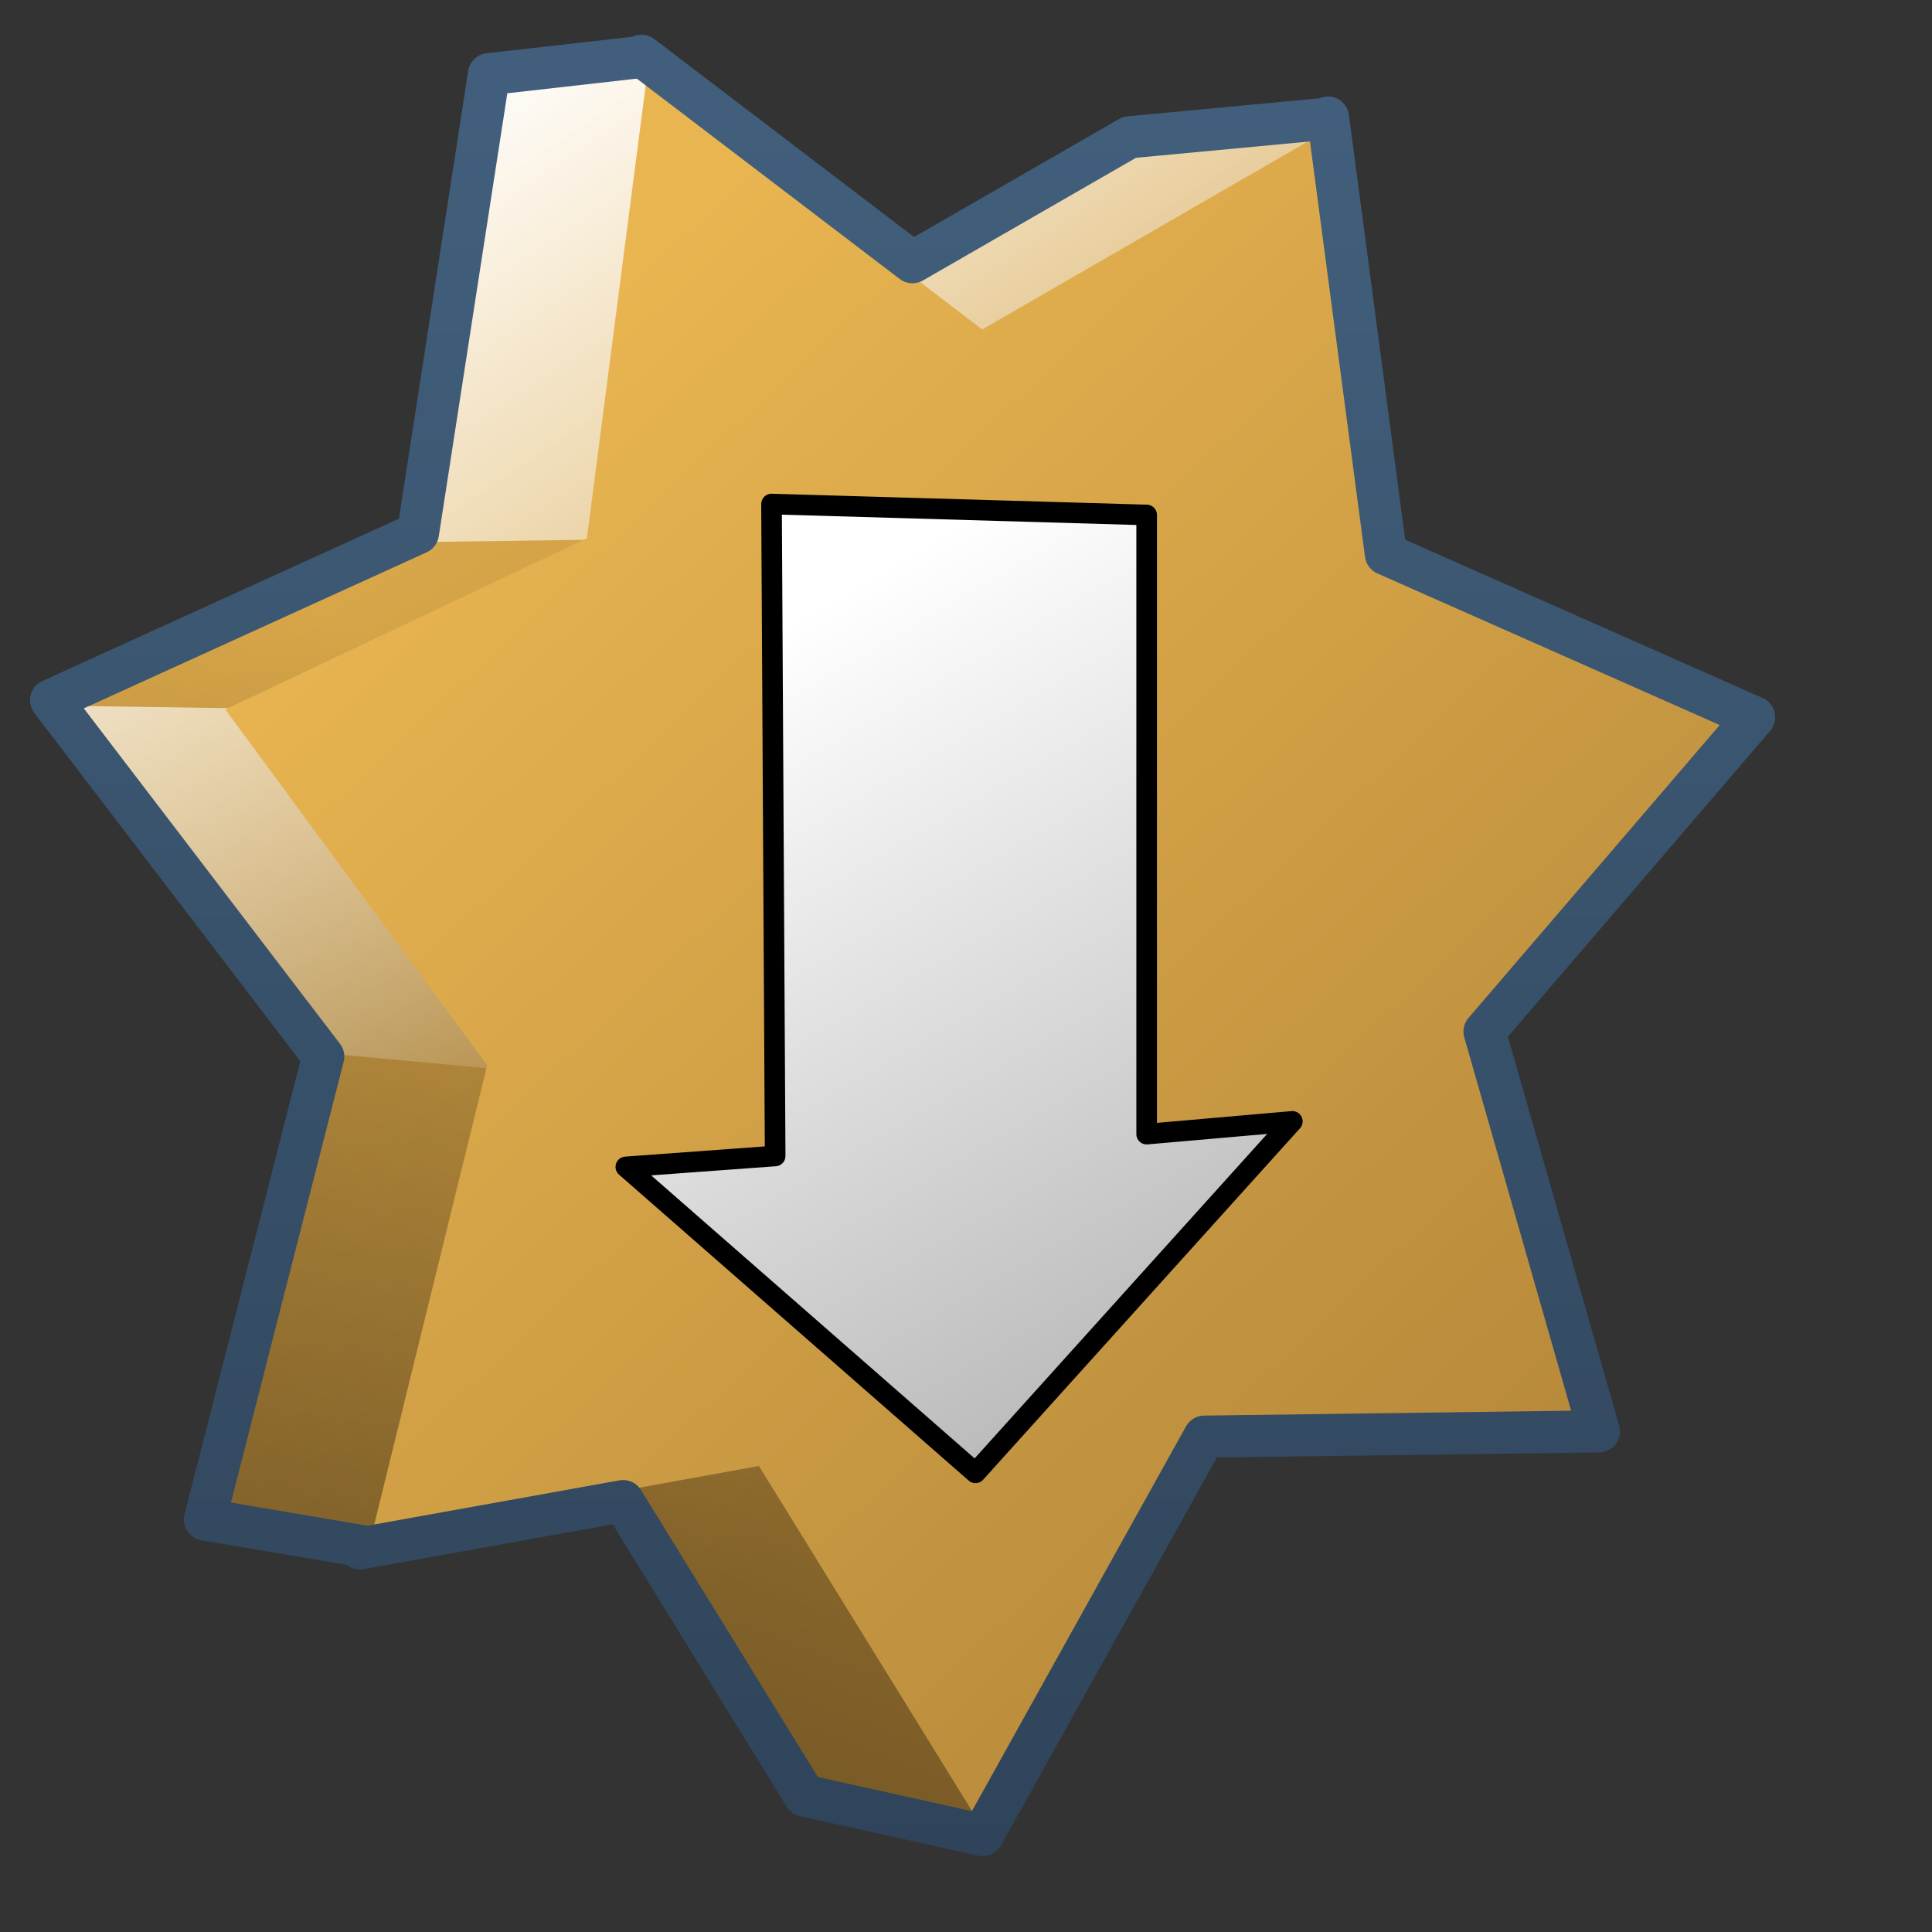 <?xml version="1.0" encoding="UTF-8" standalone="no"?>
<!-- Created with Inkscape (http://www.inkscape.org/) -->
<svg
   xmlns:dc="http://purl.org/dc/elements/1.1/"
   xmlns:cc="http://creativecommons.org/ns#"
   xmlns:rdf="http://www.w3.org/1999/02/22-rdf-syntax-ns#"
   xmlns:svg="http://www.w3.org/2000/svg"
   xmlns="http://www.w3.org/2000/svg"
   xmlns:xlink="http://www.w3.org/1999/xlink"
   xmlns:sodipodi="http://sodipodi.sourceforge.net/DTD/sodipodi-0.dtd"
   xmlns:inkscape="http://www.inkscape.org/namespaces/inkscape"
   width="128"
   height="128"
   id="svg2"
   sodipodi:version="0.32"
   inkscape:version="0.46"
   version="1.0"
   sodipodi:docname="gnome-software-update-available.svg"
   inkscape:output_extension="org.inkscape.output.svg.inkscape">
  <rect width="100%" height="100%" fill="#333333" stroke="none"/>
  <defs
     id="defs4">
    <linearGradient
       inkscape:collect="always"
       xlink:href="#linearGradient12578"
       id="linearGradient97711"
       gradientUnits="userSpaceOnUse"
       x1="491.905"
       y1="939.639"
       x2="511.376"
       y2="972.264"
       gradientTransform="matrix(2.73,0,0,2.73,-1323.313,-2563.716)" />
    <linearGradient
       inkscape:collect="always"
       xlink:href="#linearGradient5344"
       id="linearGradient97707"
       x1="485.252"
       y1="1024.028"
       x2="509.626"
       y2="960.514"
       gradientUnits="userSpaceOnUse"
       gradientTransform="matrix(2.73,0,0,2.73,-1323.313,-2563.716)" />
    <linearGradient
       inkscape:collect="always"
       xlink:href="#linearGradient5362"
       id="linearGradient97705"
       x1="495.53"
       y1="940.935"
       x2="508.958"
       y2="961.01"
       gradientUnits="userSpaceOnUse"
       gradientTransform="matrix(2.73,0,0,2.73,-1323.313,-2563.716)" />
    <linearGradient
       inkscape:collect="always"
       xlink:href="#linearGradient12578"
       id="linearGradient97713"
       gradientUnits="userSpaceOnUse"
       gradientTransform="matrix(3.11,0.169,-0.169,3.11,-1322.509,-2991.923)"
       x1="486.887"
       y1="944.122"
       x2="511.36"
       y2="967.497" />
    <linearGradient
       inkscape:collect="always"
       xlink:href="#linearGradient9863"
       id="linearGradient97732"
       x1="468.283"
       y1="983.782"
       x2="468.283"
       y2="942.102"
       gradientUnits="userSpaceOnUse"
       gradientTransform="matrix(2.788,0,0,2.788,-1241.267,-2619.697)" />
    <linearGradient
       inkscape:collect="always"
       xlink:href="#linearGradient5439"
       id="linearGradient97744"
       x1="503.21"
       y1="954.605"
       x2="541.098"
       y2="1019.305"
       gradientUnits="userSpaceOnUse"
       gradientTransform="matrix(2.73,0,0,2.73,-1323.313,-2563.716)" />
    <linearGradient
       inkscape:collect="always"
       xlink:href="#linearGradient5316"
       id="linearGradient5672"
       gradientUnits="userSpaceOnUse"
       gradientTransform="matrix(2.677,0,0,2.677,-1298.621,-1689.817)"
       x1="506.875"
       y1="671.743"
       x2="506.594"
       y2="634.743" />
    <linearGradient
       inkscape:collect="always"
       xlink:href="#linearGradient5316"
       id="linearGradient5676"
       gradientUnits="userSpaceOnUse"
       gradientTransform="matrix(2.677,0,0,2.677,-1298.621,-1689.817)"
       x1="505.921"
       y1="635.548"
       x2="508.997"
       y2="673.025" />
    <linearGradient
       inkscape:collect="always"
       xlink:href="#linearGradient5344"
       id="linearGradient27775"
       gradientUnits="userSpaceOnUse"
       gradientTransform="matrix(2.677,0,0,2.677,-1298.621,-1689.817)"
       x1="537.084"
       y1="731.199"
       x2="502.28"
       y2="637.1" />
    <linearGradient
       inkscape:collect="always"
       id="linearGradient25975">
      <stop
         style="stop-color:#f2f2f2;stop-opacity:1;"
         offset="0"
         id="stop25977" />
      <stop
         style="stop-color:#f2f2f2;stop-opacity:0;"
         offset="1"
         id="stop25979" />
    </linearGradient>
    <linearGradient
       inkscape:collect="always"
       xlink:href="#linearGradient25975"
       id="linearGradient25973"
       x1="165.708"
       y1="123.314"
       x2="82.782"
       y2="190.929"
       gradientUnits="userSpaceOnUse"
       gradientTransform="matrix(2.677,0,0,2.677,-335.128,-298.046)" />
    <linearGradient
       inkscape:collect="always"
       xlink:href="#linearGradient5316"
       id="linearGradient5690"
       gradientUnits="userSpaceOnUse"
       gradientTransform="matrix(2.677,0,0,2.677,-1298.621,-1689.817)"
       x1="516.587"
       y1="643.28"
       x2="518.949"
       y2="670.577" />
    <linearGradient
       inkscape:collect="always"
       xlink:href="#linearGradient9863"
       id="linearGradient10456"
       gradientUnits="userSpaceOnUse"
       x1="90.377"
       y1="158.707"
       x2="92.053"
       y2="111.148"
       gradientTransform="matrix(2.677,0,0,2.677,-174.536,-298.046)" />
    <linearGradient
       id="linearGradient12578">
      <stop
         style="stop-color:#e9b551;stop-opacity:1;"
         offset="0"
         id="stop12580" />
      <stop
         style="stop-color:#b48739;stop-opacity:1;"
         offset="1"
         id="stop12582" />
    </linearGradient>
    <linearGradient
       inkscape:collect="always"
       xlink:href="#linearGradient5316"
       id="linearGradient11074"
       gradientUnits="userSpaceOnUse"
       gradientTransform="matrix(2.719,0,0,2.719,-1323.948,-2559.923)"
       x1="493.94"
       y1="965.791"
       x2="516.147"
       y2="981.083" />
    <linearGradient
       inkscape:collect="always"
       xlink:href="#linearGradient5316"
       id="linearGradient11070"
       gradientUnits="userSpaceOnUse"
       gradientTransform="matrix(2.717,-9.7547057e-2,9.7547057e-2,2.717,-1419.391,-2506.35)"
       x1="507.394"
       y1="986.407"
       x2="509.943"
       y2="984.905" />
    <linearGradient
       inkscape:collect="always"
       xlink:href="#linearGradient5316"
       id="linearGradient11067"
       gradientUnits="userSpaceOnUse"
       gradientTransform="matrix(2.717,-9.7547057e-2,9.7547057e-2,2.717,-1419.443,-2507.793)"
       x1="509.78"
       y1="986.267"
       x2="509.633"
       y2="985.214" />
    <linearGradient
       inkscape:collect="always"
       xlink:href="#linearGradient5362"
       id="linearGradient11064"
       gradientUnits="userSpaceOnUse"
       gradientTransform="matrix(2.719,0,0,2.719,-1323.948,-2559.923)"
       x1="492.464"
       y1="961.854"
       x2="502.489"
       y2="971.608" />
    <linearGradient
       inkscape:collect="always"
       xlink:href="#linearGradient5344"
       id="linearGradient11061"
       gradientUnits="userSpaceOnUse"
       gradientTransform="matrix(2.717,-9.7547057e-2,9.7547057e-2,2.717,-1419.443,-2507.793)"
       x1="508.536"
       y1="981.174"
       x2="509.361"
       y2="985.943" />
    <linearGradient
       inkscape:collect="always"
       xlink:href="#linearGradient5316"
       id="linearGradient11058"
       gradientUnits="userSpaceOnUse"
       gradientTransform="matrix(2.719,0,0,2.719,-1323.587,-2555.565)"
       x1="510.312"
       y1="984.102"
       x2="507.25"
       y2="984.498" />
    <linearGradient
       inkscape:collect="always"
       xlink:href="#linearGradient5344"
       id="linearGradient11055"
       gradientUnits="userSpaceOnUse"
       gradientTransform="matrix(2.719,0,0,2.719,-1323.587,-2555.565)"
       x1="510.656"
       y1="982.003"
       x2="507.692"
       y2="984.116" />
    <linearGradient
       inkscape:collect="always"
       xlink:href="#linearGradient5316"
       id="linearGradient11052"
       gradientUnits="userSpaceOnUse"
       gradientTransform="matrix(2.719,0,0,2.719,-1323.948,-2559.923)"
       x1="504.067"
       y1="963.809"
       x2="516.449"
       y2="982.434" />
    <linearGradient
       inkscape:collect="always"
       xlink:href="#linearGradient5316"
       id="linearGradient11049"
       gradientUnits="userSpaceOnUse"
       gradientTransform="matrix(2.719,0,0,2.719,-1323.948,-2559.743)"
       x1="516.714"
       y1="979.575"
       x2="487.059"
       y2="958.082" />
    <linearGradient
       inkscape:collect="always"
       xlink:href="#linearGradient5439"
       id="linearGradient11046"
       gradientUnits="userSpaceOnUse"
       gradientTransform="matrix(2.642,0,0,2.642,-1285.505,-2485.258)"
       x1="484.582"
       y1="944.998"
       x2="518.399"
       y2="980.997" />
    <linearGradient
       inkscape:collect="always"
       xlink:href="#linearGradient5316"
       id="linearGradient11043"
       gradientUnits="userSpaceOnUse"
       gradientTransform="matrix(2.612,0.407,0,2.612,-1232.398,-2724.089)"
       x1="493.94"
       y1="965.791"
       x2="516.147"
       y2="981.083" />
    <linearGradient
       inkscape:collect="always"
       xlink:href="#linearGradient5316"
       id="linearGradient11040"
       gradientUnits="userSpaceOnUse"
       gradientTransform="matrix(2.548,0.101,0.112,2.043,-1311.18,-2007.039)"
       x1="507.394"
       y1="986.407"
       x2="509.943"
       y2="984.905" />
    <linearGradient
       inkscape:collect="always"
       xlink:href="#linearGradient5316"
       id="linearGradient11037"
       gradientUnits="userSpaceOnUse"
       gradientTransform="matrix(2.548,7.4146658e-2,0.108,1.589,-1307.532,-1547.21)"
       x1="509.78"
       y1="986.267"
       x2="509.633"
       y2="985.214" />
    <linearGradient
       inkscape:collect="always"
       xlink:href="#linearGradient5316"
       id="linearGradient11034"
       gradientUnits="userSpaceOnUse"
       gradientTransform="matrix(2.612,0.277,0,2.256,-1233.688,-2303.604)"
       x1="510.312"
       y1="984.102"
       x2="507.25"
       y2="984.498" />
    <linearGradient
       inkscape:collect="always"
       xlink:href="#linearGradient5344"
       id="linearGradient11031"
       gradientUnits="userSpaceOnUse"
       gradientTransform="matrix(2.612,0.277,0,2.256,-1233.688,-2303.604)"
       x1="510.656"
       y1="982.003"
       x2="507.692"
       y2="984.116" />
    <linearGradient
       inkscape:collect="always"
       xlink:href="#linearGradient5344"
       id="linearGradient11028"
       gradientUnits="userSpaceOnUse"
       gradientTransform="matrix(2.548,7.4146658e-2,0.108,1.589,-1307.532,-1547.21)"
       x1="509.359"
       y1="981.97"
       x2="509.655"
       y2="985.809" />
    <linearGradient
       inkscape:collect="always"
       xlink:href="#linearGradient5362"
       id="linearGradient11025"
       gradientUnits="userSpaceOnUse"
       gradientTransform="matrix(2.612,0.407,0,2.612,-1232.398,-2724.089)"
       x1="491.123"
       y1="963.925"
       x2="505.389"
       y2="971.745" />
    <linearGradient
       inkscape:collect="always"
       xlink:href="#linearGradient5316"
       id="linearGradient11022"
       gradientUnits="userSpaceOnUse"
       gradientTransform="matrix(2.612,0.407,0,2.612,-1232.398,-2724.089)"
       x1="504.067"
       y1="963.809"
       x2="516.449"
       y2="982.434" />
    <linearGradient
       inkscape:collect="always"
       xlink:href="#linearGradient5316"
       id="linearGradient11019"
       gradientUnits="userSpaceOnUse"
       gradientTransform="matrix(2.612,0.407,0,2.612,-1232.398,-2723.916)"
       x1="516.714"
       y1="979.575"
       x2="487.059"
       y2="958.082" />
    <linearGradient
       inkscape:collect="always"
       xlink:href="#linearGradient9863"
       id="linearGradient11082"
       gradientUnits="userSpaceOnUse"
       x1="91.438"
       y1="398.546"
       x2="91.438"
       y2="352.016"
       gradientTransform="matrix(2.677,0,0,2.677,-174.681,-939.417)" />
    <linearGradient
       inkscape:collect="always"
       xlink:href="#linearGradient5439"
       id="linearGradient11016"
       gradientUnits="userSpaceOnUse"
       gradientTransform="matrix(2.538,0.395,0,2.538,-1195.463,-2646.599)"
       x1="484.582"
       y1="944.998"
       x2="518.399"
       y2="980.997" />
    <linearGradient
       inkscape:collect="always"
       xlink:href="#linearGradient5344"
       id="linearGradient11012"
       gradientUnits="userSpaceOnUse"
       gradientTransform="translate(-484.939,-860.491)"
       x1="476.065"
       y1="920.023"
       x2="525.671"
       y2="980.223" />
    <linearGradient
       id="linearGradient2481">
      <stop
         id="stop2483"
         offset="0"
         style="stop-color:#87c6ff;stop-opacity:1;" />
      <stop
         style="stop-color:#75aadb;stop-opacity:1;"
         offset="0.5"
         id="stop3944" />
      <stop
         id="stop2485"
         offset="1"
         style="stop-color:#75aadb;stop-opacity:1;" />
    </linearGradient>
    <linearGradient
       id="linearGradient12594">
      <stop
         id="stop12596"
         offset="0"
         style="stop-color:#e9b551;stop-opacity:1;" />
      <stop
         id="stop12598"
         offset="1"
         style="stop-color:#e9b551;stop-opacity:0;" />
    </linearGradient>
    <linearGradient
       id="linearGradient5316">
      <stop
         style="stop-color:#c0bfbb;stop-opacity:1;"
         offset="0"
         id="stop5320" />
      <stop
         style="stop-color:#798088;stop-opacity:1;"
         offset="1"
         id="stop5322" />
    </linearGradient>
    <linearGradient
       id="linearGradient9863">
      <stop
         style="stop-color:#2f445a;stop-opacity:1;"
         offset="0"
         id="stop9865" />
      <stop
         style="stop-color:#415f7c;stop-opacity:1"
         offset="1"
         id="stop9867" />
    </linearGradient>
    <linearGradient
       id="linearGradient12336">
      <stop
         id="stop12338"
         offset="0"
         style="stop-color:#ff6e00;stop-opacity:1;" />
      <stop
         id="stop12340"
         offset="1"
         style="stop-color:#eb2600;stop-opacity:1;" />
    </linearGradient>
    <linearGradient
       id="linearGradient5362">
      <stop
         style="stop-color:#ffffff;stop-opacity:1;"
         offset="0"
         id="stop5364" />
      <stop
         style="stop-color:#ffffff;stop-opacity:0;"
         offset="1"
         id="stop5366" />
    </linearGradient>
    <linearGradient
       id="linearGradient5439">
      <stop
         style="stop-color:#ffffff;stop-opacity:1;"
         offset="0"
         id="stop5441" />
      <stop
         style="stop-color:#000000;stop-opacity:1;"
         offset="1"
         id="stop5443" />
    </linearGradient>
    <linearGradient
       inkscape:collect="always"
       xlink:href="#linearGradient5439"
       id="linearGradient13309"
       gradientUnits="userSpaceOnUse"
       x1="499.907"
       y1="953.395"
       x2="652.752"
       y2="1116.941"
       gradientTransform="matrix(2.677,0,0,2.677,-1298.677,-2514.903)" />
    <linearGradient
       inkscape:collect="always"
       id="linearGradient5398">
      <stop
         style="stop-color:#87c6ff;stop-opacity:1;"
         offset="0"
         id="stop5400" />
      <stop
         style="stop-color:#87c6ff;stop-opacity:0"
         offset="1"
         id="stop5402" />
    </linearGradient>
    <linearGradient
       inkscape:collect="always"
       xlink:href="#linearGradient5398"
       id="linearGradient13322"
       gradientUnits="userSpaceOnUse"
       x1="500.878"
       y1="948.12"
       x2="500.878"
       y2="953.175"
       gradientTransform="matrix(2.677,0,0,2.677,-1298.677,-2514.903)" />
    <linearGradient
       id="linearGradient5344">
      <stop
         style="stop-color:#000000;stop-opacity:1;"
         offset="0"
         id="stop5346" />
      <stop
         style="stop-color:#000000;stop-opacity:0;"
         offset="1"
         id="stop5348" />
    </linearGradient>
    <linearGradient
       inkscape:collect="always"
       xlink:href="#linearGradient5344"
       id="linearGradient13314"
       gradientUnits="userSpaceOnUse"
       x1="544.89"
       y1="919.058"
       x2="506.015"
       y2="969.808"
       gradientTransform="translate(-485.21,-859.439)" />
    <linearGradient
       id="linearGradient8702">
      <stop
         id="stop8704"
         offset="0"
         style="stop-color:#aac736;stop-opacity:1;" />
      <stop
         id="stop8706"
         offset="1"
         style="stop-color:#5d8b2c;stop-opacity:1;" />
    </linearGradient>
    <linearGradient
       inkscape:collect="always"
       xlink:href="#linearGradient8702"
       id="linearGradient13316"
       gradientUnits="userSpaceOnUse"
       gradientTransform="matrix(2.677,0,0,2.677,-1779.542,-994.637)"
       x1="700.131"
       y1="378.87"
       x2="707.805"
       y2="395.749" />
    <inkscape:perspective
       sodipodi:type="inkscape:persp3d"
       inkscape:vp_x="0 : 526.18109 : 1"
       inkscape:vp_y="0 : 1000 : 0"
       inkscape:vp_z="744.09448 : 526.18109 : 1"
       inkscape:persp3d-origin="372.04724 : 350.78739 : 1"
       id="perspective10" />
  </defs>
  <sodipodi:namedview
     id="base"
     pagecolor="#ffffff"
     bordercolor="#666666"
     borderopacity="1.0"
     inkscape:pageopacity="0.0"
     inkscape:pageshadow="2"
     inkscape:zoom="1.7692308"
     inkscape:cx="60.637129"
     inkscape:cy="77.085365"
     inkscape:document-units="px"
     inkscape:current-layer="layer1"
     showgrid="false"
     inkscape:showpageshadow="false"
     inkscape:window-width="1014"
     inkscape:window-height="715"
     inkscape:window-x="0"
     inkscape:window-y="6"
     showguides="true"
     inkscape:guide-bbox="true" />
  <g
     inkscape:label="Capa 1"
     inkscape:groupmode="layer"
     id="layer1">
    <path
       sodipodi:nodetypes="cccccccccccccccccc"
       id="path97709"
       d="M 42.795,5.006 L 60.379,18.345 L 74.526,10.179 L 87.28,8.991 L 81.27,36.802 L 105.144,47.383 L 87.64,67.738 L 95.111,93.719 L 69.451,94.028 L 64.694,120.091 L 53.426,117.753 L 40.386,96.641 L 24.619,101.615 L 14.54,99.855 L 22.214,69.841 L 4.555,46.763 L 28.387,35.906 L 32.986,6.124"
       style="fill:url(#linearGradient97711);fill-opacity:1;stroke:none;stroke-width:1;stroke-linecap:round;stroke-linejoin:round;stroke-miterlimit:4;stroke-dashoffset:0;stroke-opacity:1;display:inline" />
    <path
       style="fill:url(#linearGradient97707);fill-opacity:1;stroke:none;stroke-width:1;stroke-linecap:round;stroke-linejoin:round;stroke-miterlimit:4;stroke-dashoffset:0;stroke-opacity:1;display:inline"
       d="M 42.795,5.006 L 60.379,18.345 L 74.526,10.179 L 87.28,8.991 L 81.27,36.802 L 105.144,47.383 L 87.64,67.738 L 95.111,93.719 L 69.451,94.028 L 64.694,120.091 L 53.426,117.753 L 40.386,96.641 L 24.619,101.615 L 14.54,99.855 L 22.214,69.841 L 4.555,46.763 L 28.387,35.906 L 32.986,6.124"
       id="path97699"
       sodipodi:nodetypes="cccccccccccccccccc" />
    <path
       sodipodi:nodetypes="cccccccccccc"
       id="path97703"
       d="M 42.795,5.006 L 60.379,18.345 L 74.526,10.179 L 87.28,8.991 L 81.27,36.802 L 48.705,72.295 L 22.214,69.841 L 4.555,46.763 L 43.26,47.331 L 49.932,35.611 L 28.387,35.906 L 32.986,6.124"
       style="fill:url(#linearGradient97705);fill-opacity:1;stroke:none;stroke-width:1;stroke-linecap:round;stroke-linejoin:round;stroke-miterlimit:4;stroke-dashoffset:0;stroke-opacity:1;display:inline" />
    <path
       id="path27944"
       d="M 42.879,4.887 L 65.075,21.827 L 87.377,8.954 L 91.163,37.285 L 115.037,47.866 L 97.534,68.22 L 105.004,94.202 L 79.344,94.511 L 64.723,120.509 L 50.279,97.124 L 24.603,101.788 L 32.278,70.579 L 14.931,47.004 L 38.883,35.664 L 42.879,4.887 L 42.879,4.887"
       style="fill:url(#linearGradient97713);fill-opacity:1;stroke:none;stroke-width:1;stroke-linecap:round;stroke-linejoin:round;stroke-miterlimit:4;stroke-dashoffset:0;stroke-opacity:1;display:inline"
       sodipodi:nodetypes="cccccccccccccccc" />
    <path
       style="fill:none;fill-opacity:1;stroke:url(#linearGradient97732);stroke-width:2.788;stroke-linecap:round;stroke-linejoin:round;stroke-miterlimit:4;stroke-dashoffset:0;stroke-opacity:1;display:inline"
       d="M 42.503,3.694 L 42.503,3.868 L 42.416,3.781 L 32.396,4.914 L 27.691,35.322 L 3.382,46.388 L 21.417,70 L 13.576,100.669 L 23.857,102.412 L 23.857,102.586 L 41.283,99.45 L 53.307,118.967 L 65.104,121.577 L 79.794,95.18 L 105.933,94.832 L 98.353,68.344 L 116.215,47.52 L 91.818,36.716 L 87.985,7.789 L 87.897,7.876 L 87.81,7.876 L 74.828,9.096 L 60.452,17.373 L 42.503,3.694 z"
       id="path97715"
       sodipodi:nodetypes="cccccccccccccccccccccccc" />
    <path
       style="fill:url(#linearGradient97744);fill-rule:evenodd;stroke:#000000;stroke-width:1.365;stroke-linecap:round;stroke-linejoin:round;stroke-miterlimit:4;stroke-dasharray:none;stroke-opacity:1;display:inline"
       d="M 51.115,33.394 L 75.969,34.118 L 75.969,75.139 L 85.621,74.294 L 64.628,97.579 L 41.463,77.31 L 51.356,76.586 L 51.115,33.394 z"
       id="path97740"
       sodipodi:nodetypes="cccccccc" />
  </g>
</svg>
